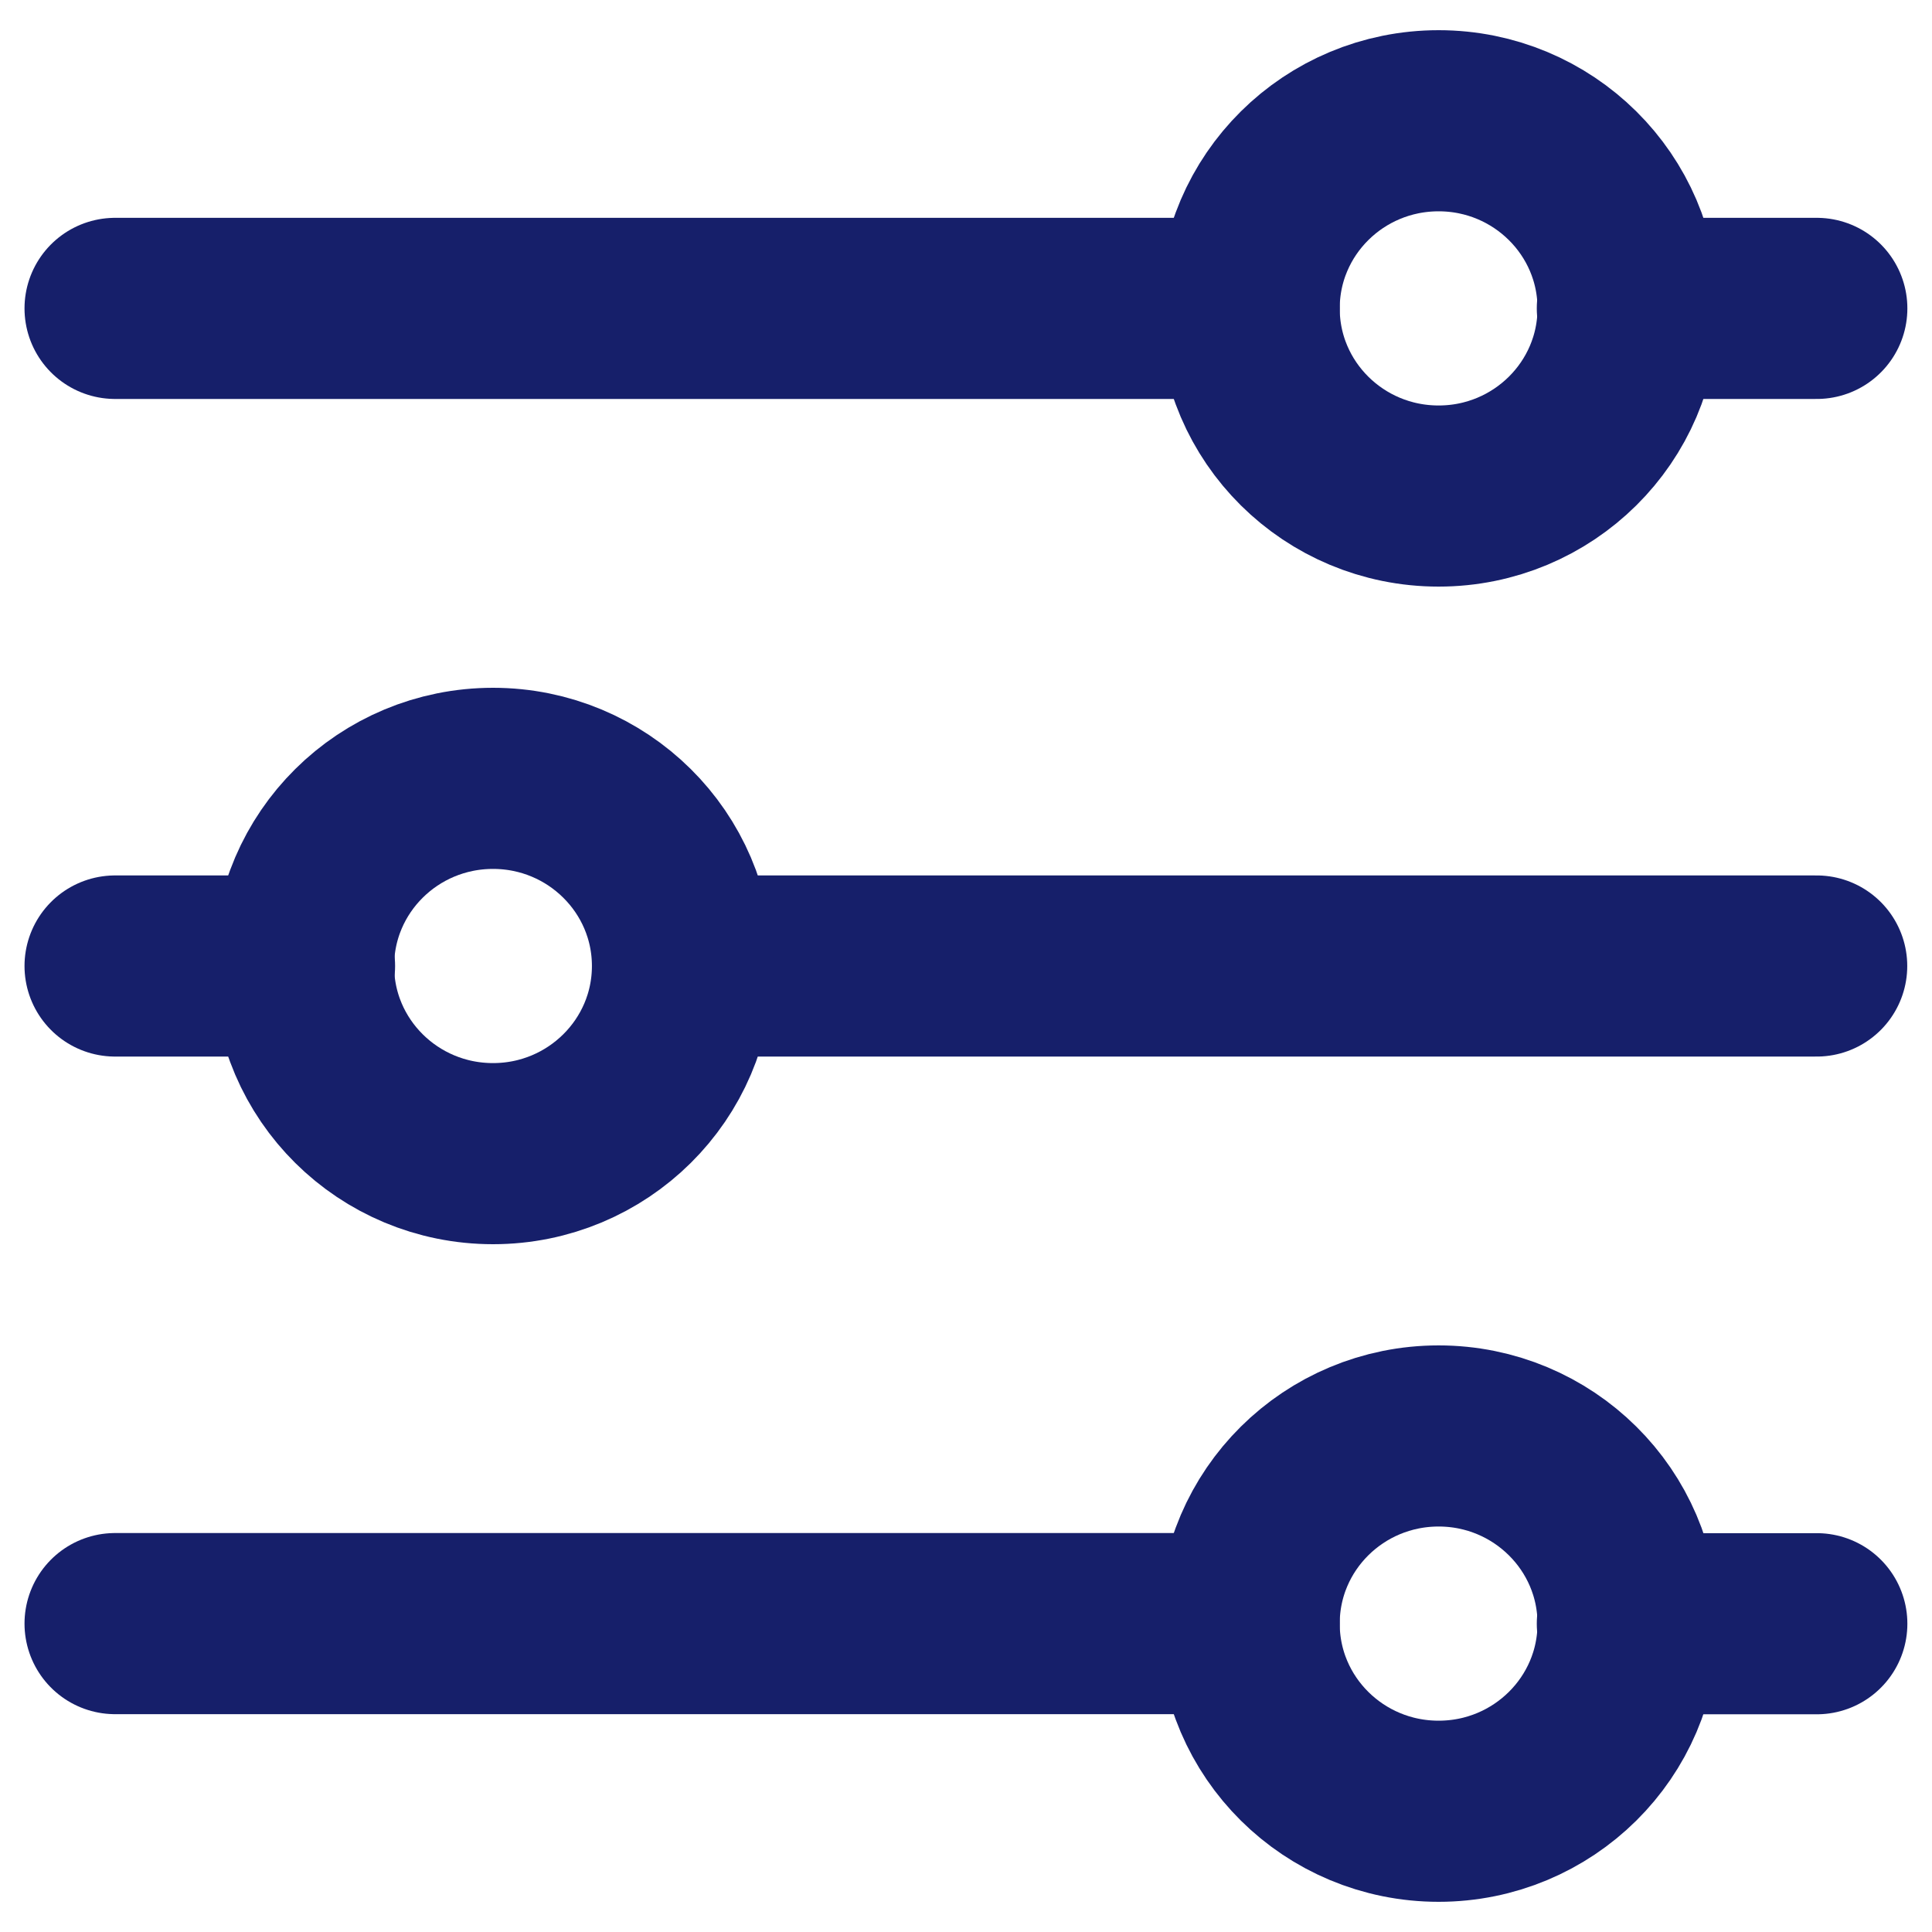 <svg xmlns="http://www.w3.org/2000/svg" width="16" height="16" viewBox="0 0 16 16" fill="none">
    <path d="M13.477 2.554H15.046" stroke="#161F6A" stroke-width="1.5" stroke-linecap="round" stroke-linejoin="round"/>
    <path d="M0.953 2.554H10.345" stroke="#161F6A" stroke-width="1.5" stroke-linecap="round" stroke-linejoin="round"/>
    <path d="M11.914 4.108C12.78 4.108 13.483 3.412 13.483 2.554C13.483 1.696 12.78 1 11.914 1C11.047 1 10.345 1.696 10.345 2.554C10.345 3.412 11.047 4.108 11.914 4.108Z" stroke="#161F6A" stroke-width="1.5" stroke-linecap="round" stroke-linejoin="round"/>
    <path d="M13.477 13.447H15.046" stroke="#161F6A" stroke-width="1.5" stroke-linecap="round" stroke-linejoin="round"/>
    <path d="M0.953 13.446H10.345" stroke="#161F6A" stroke-width="1.5" stroke-linecap="round" stroke-linejoin="round"/>
    <path d="M11.914 15C12.78 15 13.483 14.304 13.483 13.446C13.483 12.588 12.78 11.892 11.914 11.892C11.047 11.892 10.345 12.588 10.345 13.446C10.345 14.304 11.047 15 11.914 15Z" stroke="#161F6A" stroke-width="1.5" stroke-linecap="round" stroke-linejoin="round"/>
    <path d="M5.653 8H15.045" stroke="#161F6A" stroke-width="1.5" stroke-linecap="round" stroke-linejoin="round"/>
    <path d="M0.953 8H2.522" stroke="#161F6A" stroke-width="1.5" stroke-linecap="round" stroke-linejoin="round"/>
    <path d="M4.083 9.554C4.949 9.554 5.652 8.858 5.652 8C5.652 7.142 4.949 6.446 4.083 6.446C3.216 6.446 2.514 7.142 2.514 8C2.514 8.858 3.216 9.554 4.083 9.554Z" stroke="#161F6A" stroke-width="1.5" stroke-linecap="round" stroke-linejoin="round"/>
</svg>